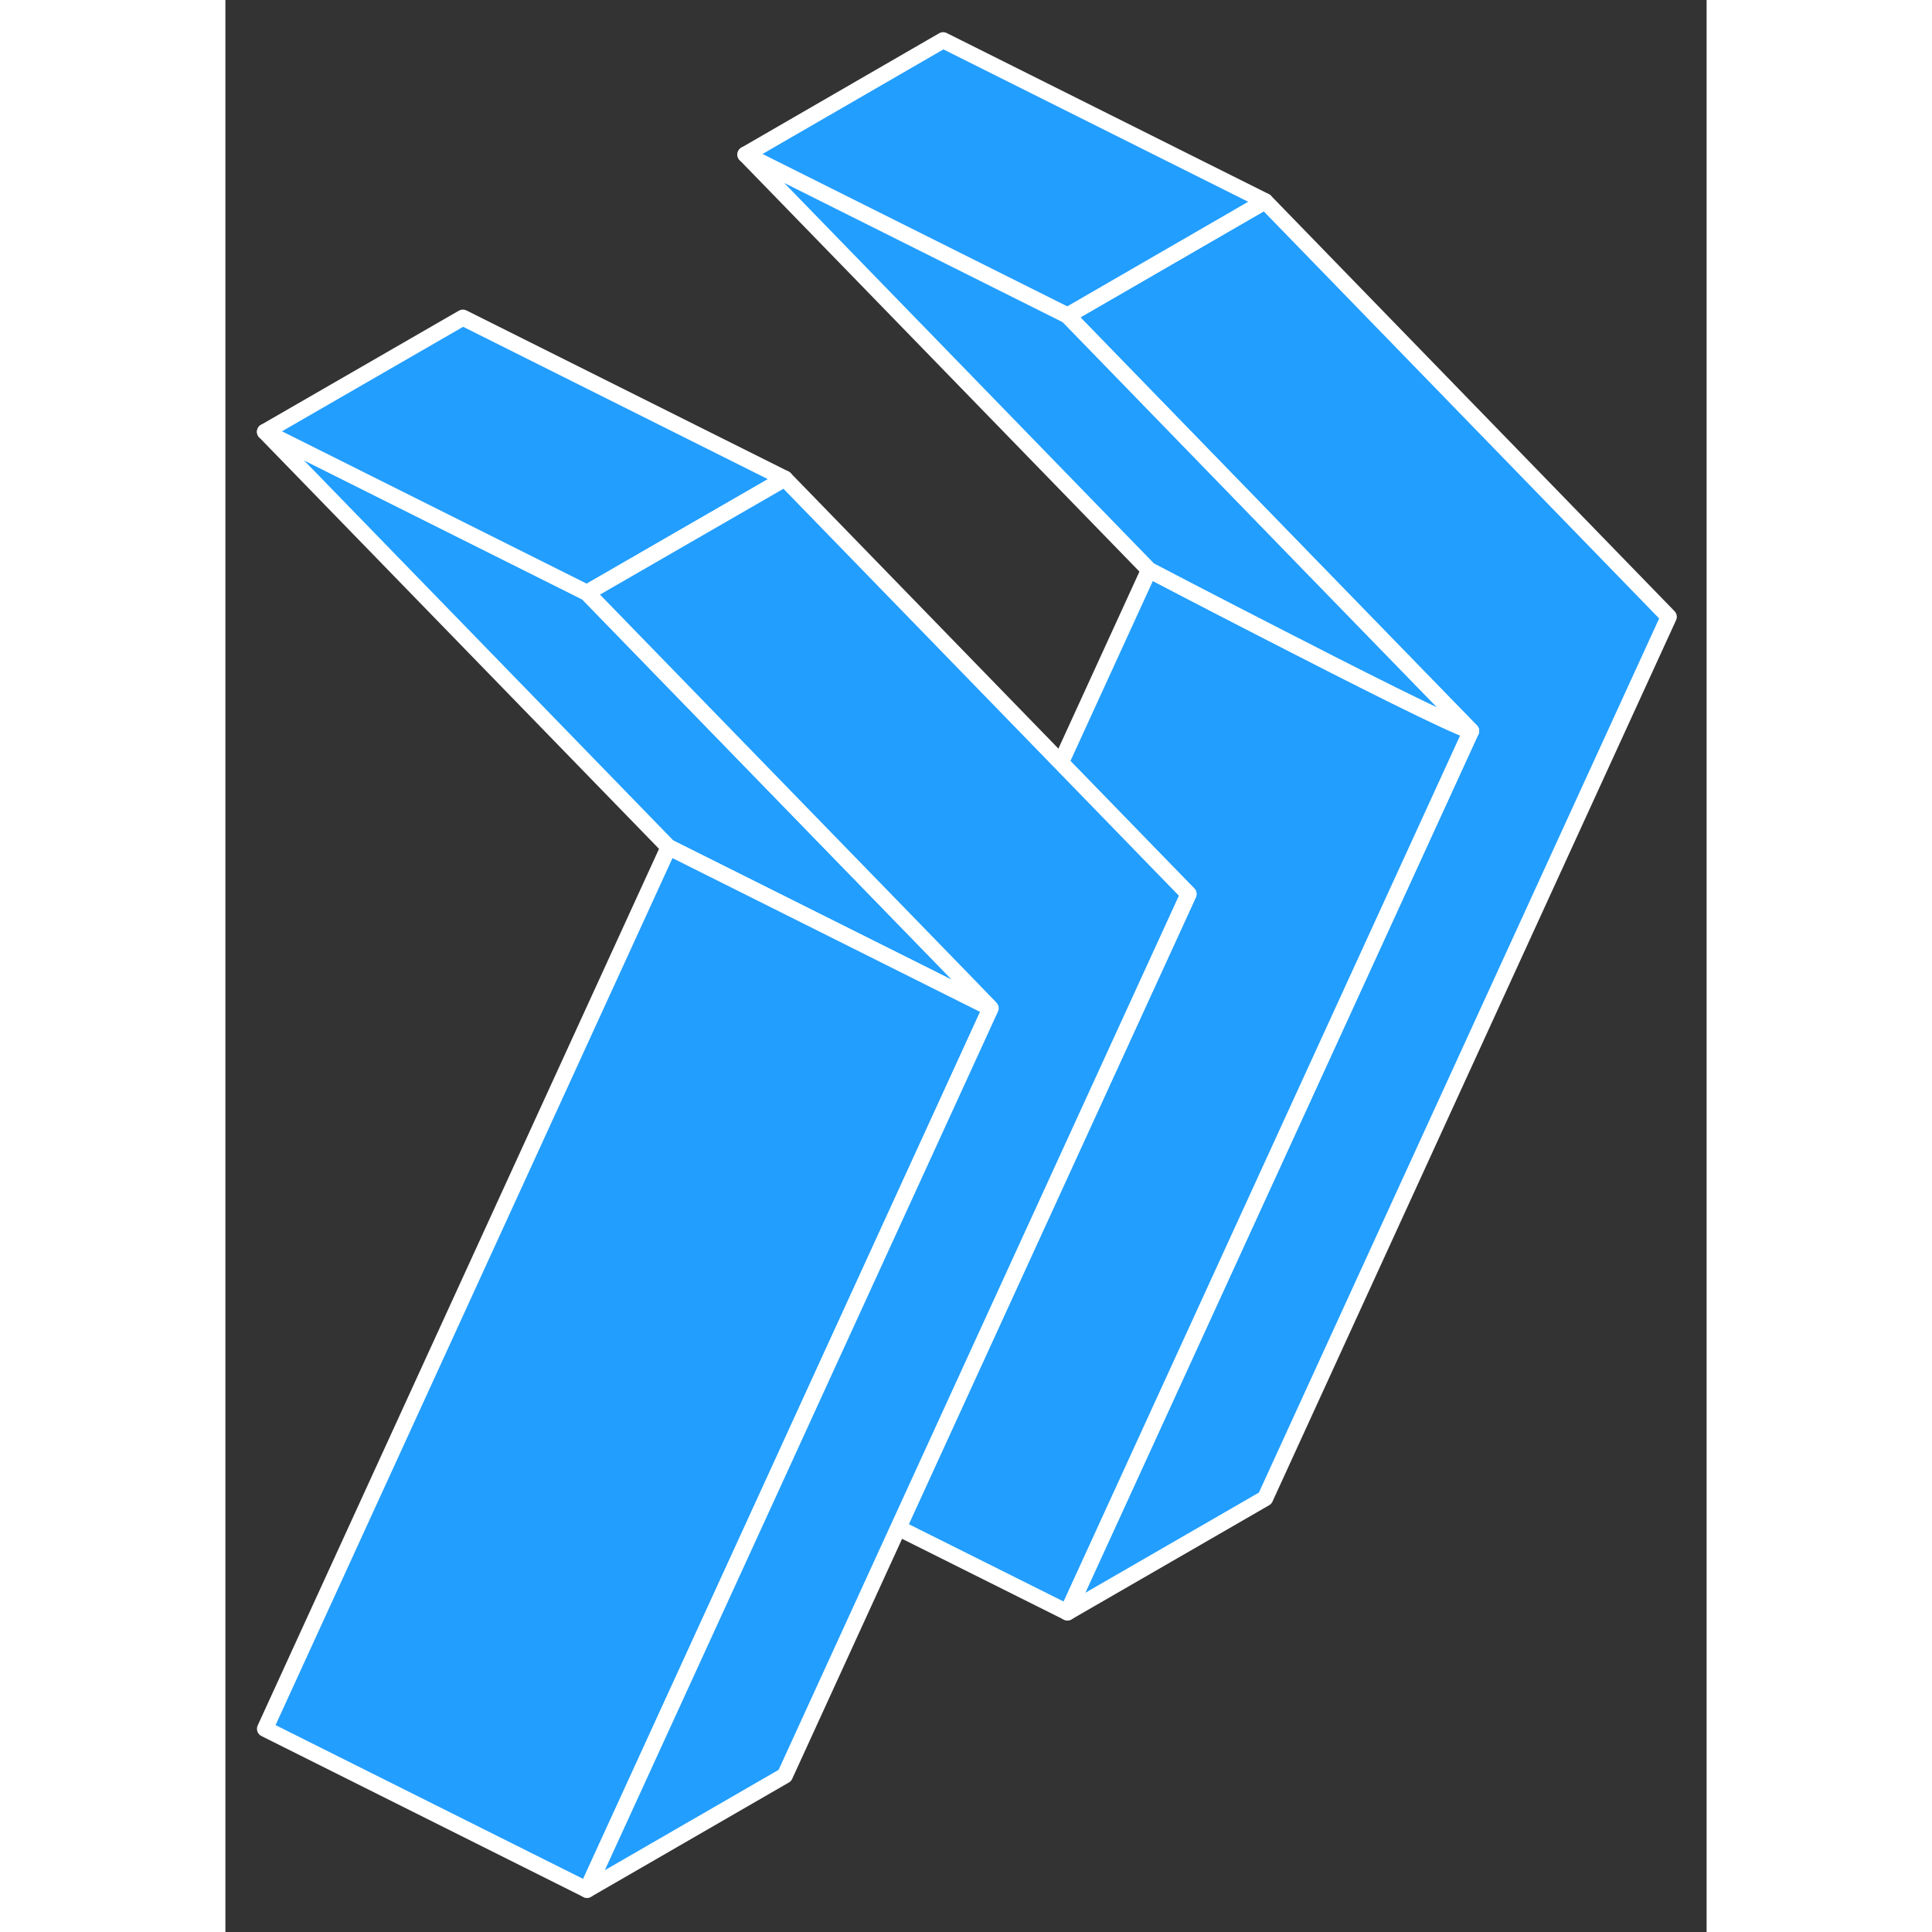 <svg width="48" height="48" viewBox="0 0 92 120" fill="#229EFF" xmlns="http://www.w3.org/2000/svg" stroke-width="1px" stroke-linecap="round" stroke-linejoin="round"><rect x="0" y="0" width="92" height="120" fill="#333333" stroke="none"/><path d="M47.53 62.62L45.39 61.55L34.89 56.3L27.53 52.62L2.46 26.82L22.46 36.82L36.97 51.75L45.75 60.78L47.53 62.62Z" stroke="white" stroke-linejoin="round"/><path d="M89.65 38.31L64.58 93.06L52.3 100.15L77.37 45.4L66.8 34.53L52.3 19.6L57.99 16.31L64.58 12.5L89.65 38.31Z" stroke="white" stroke-linejoin="round"/><path d="M64.58 12.5L57.99 16.31L52.3 19.6L32.3 9.6L44.58 2.5L64.58 12.5Z" stroke="white" stroke-linejoin="round"/><path d="M34.75 29.73L28.16 33.53L22.46 36.82L2.46 26.82L14.75 19.73L34.75 29.73Z" stroke="white" stroke-linejoin="round"/><path d="M47.53 62.62L35.87 88.09L34.44 91.22L22.46 117.38L2.46 107.38L27.53 52.62L34.89 56.3L45.39 61.55L47.53 62.62Z" stroke="white" stroke-linejoin="round"/><path d="M77.37 45.4L52.3 100.15L41.79 94.9L59.82 55.53L58.03 53.69L51.89 47.37L57.37 35.4C57.37 35.4 60.71 37.15 64.67 39.18C69.92 41.88 76.25 45.09 77.37 45.4Z" stroke="white" stroke-linejoin="round"/><path d="M59.82 55.53L41.79 94.9L34.75 110.28L22.46 117.38L34.44 91.22L35.87 88.09L47.53 62.62L45.75 60.78L36.97 51.75L22.46 36.82L28.16 33.53L34.75 29.73L51.89 47.37L58.03 53.69L59.82 55.53Z" stroke="white" stroke-linejoin="round"/><path d="M77.37 45.4C76.25 45.09 69.92 41.88 64.67 39.18C60.71 37.15 57.37 35.4 57.37 35.4L32.3 9.6L52.3 19.6L66.8 34.53L77.37 45.4Z" stroke="white" stroke-linejoin="round"/></svg>
